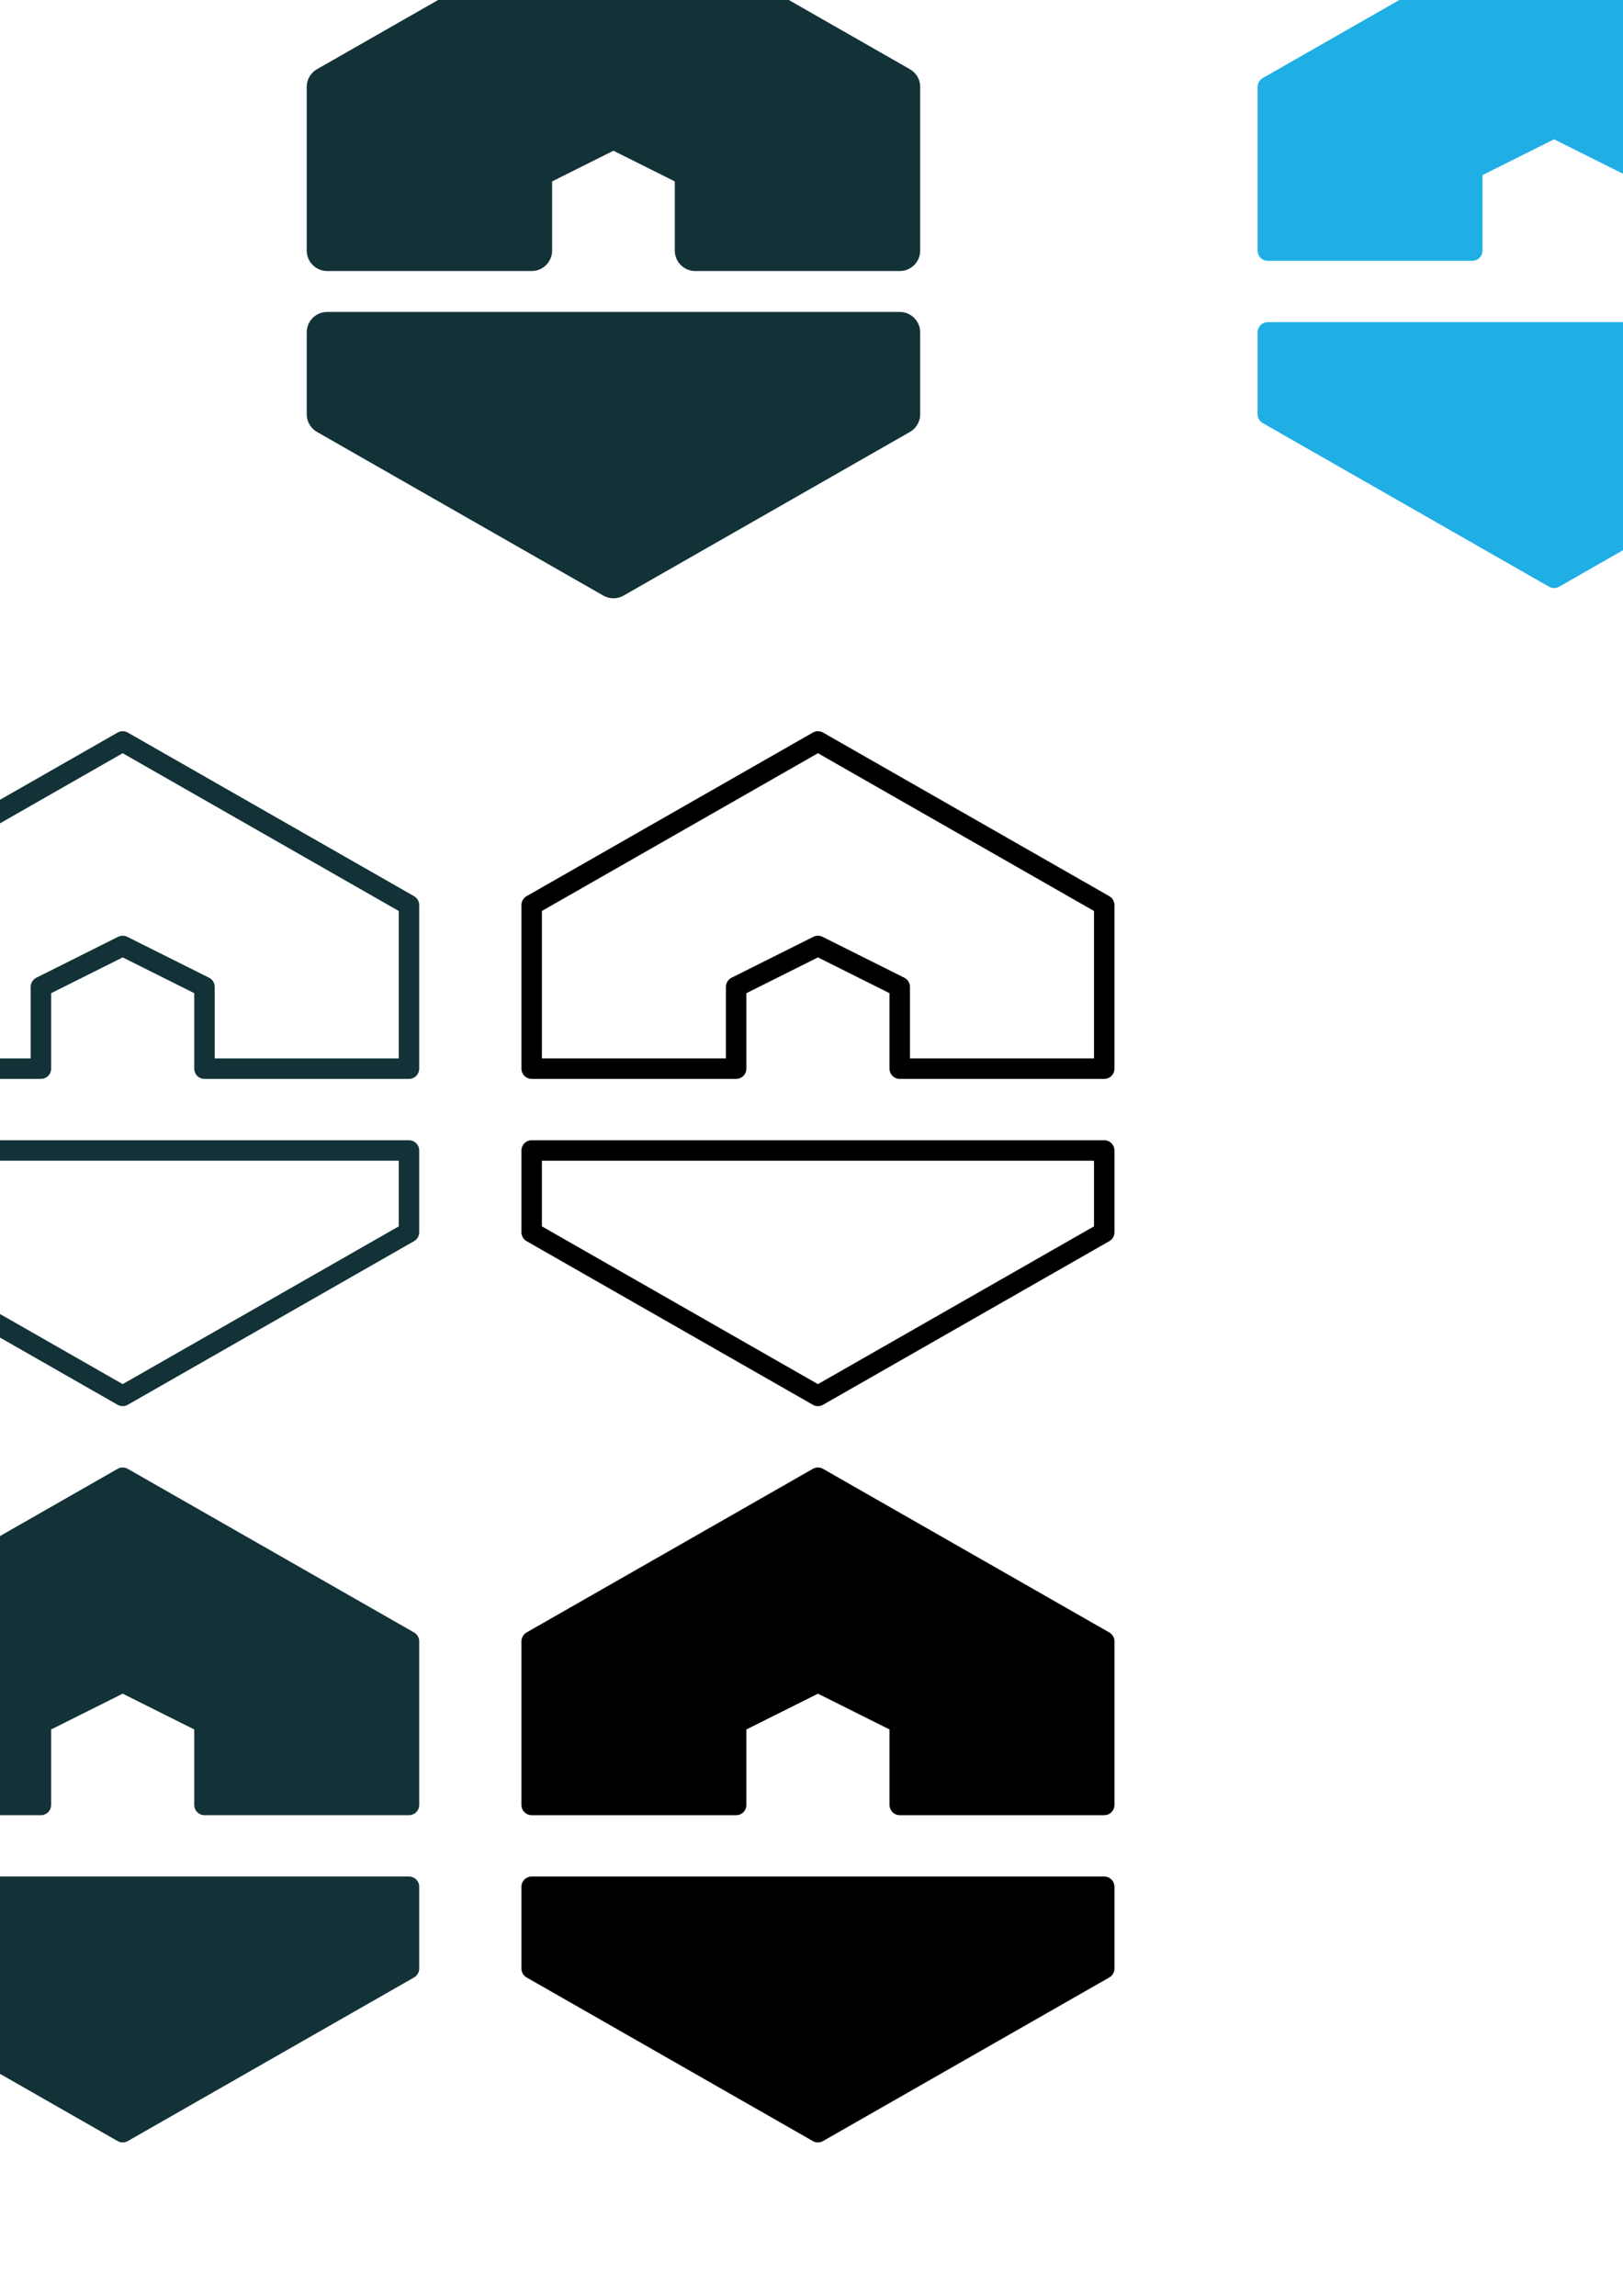 <?xml version="1.0" encoding="UTF-8" standalone="no"?>
<!-- Created with Inkscape (http://www.inkscape.org/) -->

<svg
   xmlns:dc="http://purl.org/dc/elements/1.1/"
   xmlns:cc="http://creativecommons.org/ns#"
   xmlns:rdf="http://www.w3.org/1999/02/22-rdf-syntax-ns#"
   xmlns:svg="http://www.w3.org/2000/svg"
   xmlns="http://www.w3.org/2000/svg"
   xmlns:sodipodi="http://sodipodi.sourceforge.net/DTD/sodipodi-0.dtd"
   xmlns:inkscape="http://www.inkscape.org/namespaces/inkscape"
   width="210mm"
   height="297mm"
   viewBox="0 0 210 297"
   version="1.1"
   id="svg8"
   inkscape:version="0.92.2 (5c3e80d, 2017-08-06)"
   sodipodi:docname="canoelogos.svg">
  <defs
     id="defs2">
    <linearGradient
       id="linearGradient-1"
       y2="220.984"
       x2="123.5"
       y1="0"
       x1="123.5"
       gradientUnits="userSpaceOnUse">
      <stop
         id="stop1261"
         offset="0%"
         stop-color="#3950B5" />
      <stop
         id="stop1263"
         offset="100%"
         stop-color="#162360" />
    </linearGradient>
  </defs>
  <sodipodi:namedview
     id="base"
     pagecolor="#ffffff"
     bordercolor="#666666"
     borderopacity="1.0"
     inkscape:pageopacity="0.0"
     inkscape:pageshadow="2"
     inkscape:zoom="1"
     inkscape:cx="1429.1913"
     inkscape:cy="-689.3301"
     inkscape:document-units="mm"
     inkscape:current-layer="layer1"
     showgrid="true"
     inkscape:window-width="1600"
     inkscape:window-height="878"
     inkscape:window-x="-8"
     inkscape:window-y="-8"
     inkscape:window-maximized="1"
     showguides="false">
    <inkscape:grid
       type="xygrid"
       id="grid826"
       spacingx="2.646"
       spacingy="2.646"
       visible="true"
       enabled="true" />
  </sodipodi:namedview>
  <g
     inkscape:label="Layer 1"
     inkscape:groupmode="layer"
     id="layer1">
    <path
       style="fill:none;stroke:#000003;stroke-width:2.646;stroke-linecap:round;stroke-linejoin:round;stroke-miterlimit:4;stroke-dasharray:none;stroke-opacity:1"
       d="M 68.792,117.083 105.833,95.917 142.875,117.083 V 138.25 H 116.417 V 127.667 L 105.833,122.375 95.25,127.667 V 138.25 H 68.792 v -21.167"
       id="path828"
       inkscape:connector-curvature="0"
       sodipodi:nodetypes="ccccccccccc"
       inkscape:export-xdpi="96"
       inkscape:export-ydpi="96" />
    <path
       style="fill:none;stroke:#000003;stroke-width:2.646;stroke-linecap:round;stroke-linejoin:round;stroke-miterlimit:4;stroke-dasharray:none;stroke-opacity:1"
       d="m 68.792,148.833 -10e-7,10.583 37.042,21.167 37.042,-21.167 v -10.583 z"
       id="path830"
       inkscape:connector-curvature="0"
       sodipodi:nodetypes="cccccc"
       inkscape:export-xdpi="96"
       inkscape:export-ydpi="96" />
    <path
       style="fill:none;stroke:#ffffff;stroke-width:2.646;stroke-linecap:round;stroke-linejoin:round;stroke-miterlimit:4;stroke-dasharray:none;stroke-opacity:1"
       d="M 153.458,117.083 190.5,95.917 227.542,117.083 V 138.25 H 201.083 V 127.667 L 190.5,122.375 179.917,127.667 V 138.25 h -26.458 v -21.167"
       id="path828-8"
       inkscape:connector-curvature="0"
       sodipodi:nodetypes="ccccccccccc"
       inkscape:export-xdpi="96"
       inkscape:export-ydpi="96" />
    <path
       style="fill:none;stroke:#ffffff;stroke-width:2.646;stroke-linecap:round;stroke-linejoin:round;stroke-miterlimit:4;stroke-dasharray:none;stroke-opacity:1"
       d="m 153.458,148.833 0,10.583 37.042,21.167 37.042,-21.167 v -10.583 z"
       id="path830-8"
       inkscape:connector-curvature="0"
       sodipodi:nodetypes="cccccc"
       inkscape:export-xdpi="96"
       inkscape:export-ydpi="96" />
    <path
       style="fill:none;stroke:#123238;stroke-width:2.646;stroke-linecap:round;stroke-linejoin:round;stroke-miterlimit:4;stroke-dasharray:none;stroke-opacity:1"
       d="M -21.167,117.083 15.875,95.917 52.917,117.083 V 138.25 H 26.458 L 26.458,127.667 15.875,122.375 l -10.583,5.292 0,10.583 H -21.167 v -21.167"
       id="path828-4"
       inkscape:connector-curvature="0"
       sodipodi:nodetypes="ccccccccccc"
       inkscape:export-xdpi="96"
       inkscape:export-ydpi="96" />
    <path
       style="fill:none;stroke:#123238;stroke-width:2.646;stroke-linecap:round;stroke-linejoin:round;stroke-miterlimit:4;stroke-dasharray:none;stroke-opacity:1"
       d="m -21.167,148.833 -1e-6,10.583 37.042,21.167 37.042,-21.167 V 148.833 H 3.402 Z"
       id="path830-4"
       inkscape:connector-curvature="0"
       sodipodi:nodetypes="ccccccc"
       inkscape:export-xdpi="96"
       inkscape:export-ydpi="96" />
    <path
       style="fill:#000000;stroke:#000003;stroke-width:2.646;stroke-linecap:round;stroke-linejoin:round;stroke-miterlimit:4;stroke-dasharray:none;stroke-opacity:1;fill-opacity:1"
       d="m 68.792,212.333 37.042,-21.167 37.042,21.167 V 233.5 H 116.417 V 222.917 L 105.833,217.625 95.25,222.917 V 233.5 h -26.458 v -21.167"
       id="path828-6"
       inkscape:connector-curvature="0"
       sodipodi:nodetypes="ccccccccccc"
       inkscape:export-xdpi="96"
       inkscape:export-ydpi="96" />
    <path
       style="fill:#000000;stroke:#000003;stroke-width:2.646;stroke-linecap:round;stroke-linejoin:round;stroke-miterlimit:4;stroke-dasharray:none;stroke-opacity:1;fill-opacity:1"
       d="m 68.792,244.083 v 10.583 l 37.042,21.167 37.042,-21.167 v -10.583 z"
       id="path830-1"
       inkscape:connector-curvature="0"
       sodipodi:nodetypes="cccccc"
       inkscape:export-xdpi="96"
       inkscape:export-ydpi="96" />
    <path
       style="fill:#ffffff;stroke:#ffffff;stroke-width:2.646;stroke-linecap:round;stroke-linejoin:round;stroke-miterlimit:4;stroke-dasharray:none;stroke-opacity:1;fill-opacity:1"
       d="m 153.458,212.333 37.042,-21.167 37.042,21.167 V 233.5 h -26.458 v -10.583 l -10.583,-5.292 -10.583,5.292 V 233.5 h -26.458 v -21.167"
       id="path828-8-1"
       inkscape:connector-curvature="0"
       sodipodi:nodetypes="ccccccccccc"
       inkscape:export-xdpi="96"
       inkscape:export-ydpi="96" />
    <path
       style="fill:#ffffff;stroke:#ffffff;stroke-width:2.646;stroke-linecap:round;stroke-linejoin:round;stroke-miterlimit:4;stroke-dasharray:none;stroke-opacity:1;fill-opacity:1"
       d="m 153.458,244.083 v 10.583 l 37.042,21.167 37.042,-21.167 v -10.583 z"
       id="path830-8-3"
       inkscape:connector-curvature="0"
       sodipodi:nodetypes="cccccc"
       inkscape:export-xdpi="96"
       inkscape:export-ydpi="96" />
    <path
       style="fill:#123238;stroke:#123238;stroke-width:2.646;stroke-linecap:round;stroke-linejoin:round;stroke-miterlimit:4;stroke-dasharray:none;stroke-opacity:1;fill-opacity:1;fill-rule:nonzero"
       d="m -21.167,212.333 37.042,-21.167 37.042,21.167 V 233.5 H 26.458 V 222.917 L 15.875,217.625 5.292,222.917 V 233.5 H -21.167 v -21.167"
       id="path828-4-7"
       inkscape:connector-curvature="0"
       sodipodi:nodetypes="ccccccccccc"
       inkscape:export-xdpi="96"
       inkscape:export-ydpi="96" />
    <path
       style="fill:#123238;stroke:#123238;stroke-width:2.646;stroke-linecap:round;stroke-linejoin:round;stroke-miterlimit:4;stroke-dasharray:none;stroke-opacity:1;fill-opacity:1;fill-rule:nonzero"
       d="m -21.167,244.083 v 10.583 l 37.042,21.167 37.042,-21.167 v -10.583 z"
       id="path830-4-7"
       inkscape:connector-curvature="0"
       sodipodi:nodetypes="cccccc"
       inkscape:export-xdpi="96"
       inkscape:export-ydpi="96" />
    <g
       id="g1003"
       inkscape:export-xdpi="96"
       inkscape:export-ydpi="96">
      <rect
         inkscape:export-ydpi="96"
         inkscape:export-xdpi="96"
         y="-20.5"
         x="26.458"
         height="105.833"
         width="105.833"
         id="rect972"
         style="fill:#ffffff;fill-opacity:1;fill-rule:nonzero;stroke:none;stroke-width:0.265;stroke-linecap:round;stroke-linejoin:round;stroke-miterlimit:4;stroke-dasharray:none;stroke-opacity:1" />
      <path
         inkscape:export-ydpi="96"
         inkscape:export-xdpi="96"
         sodipodi:nodetypes="ccccccccccc"
         inkscape:connector-curvature="0"
         id="path828-4-7-4"
         d="m 42.333,11.25 37.042,-21.167 37.042,21.167 V 32.417 H 89.958 V 21.833 l -10.583,-5.292 -10.583,5.292 -1.3e-5,10.583 H 42.333 V 11.25"
         style="fill:#123238;fill-opacity:1;fill-rule:nonzero;stroke:#123238;stroke-width:5.292;stroke-linecap:round;stroke-linejoin:round;stroke-miterlimit:4;stroke-dasharray:none;stroke-opacity:1" />
      <path
         inkscape:export-ydpi="96"
         inkscape:export-xdpi="96"
         sodipodi:nodetypes="cccccc"
         inkscape:connector-curvature="0"
         id="path830-4-7-9"
         d="M 42.333,43 V 53.583 L 79.375,74.75 116.417,53.583 V 43 Z"
         style="fill:#123238;fill-opacity:1;fill-rule:nonzero;stroke:#123238;stroke-width:5.292;stroke-linecap:round;stroke-linejoin:round;stroke-miterlimit:4;stroke-dasharray:none;stroke-opacity:1" />
      <path
         inkscape:export-ydpi="96"
         inkscape:export-xdpi="96"
         sodipodi:nodetypes="ccccccccccc"
         inkscape:connector-curvature="0"
         id="path828-4-7-4-82"
         d="M 164.042,11.25 201.083,-9.917 238.125,11.25 V 32.417 H 211.667 V 21.833 L 201.083,16.542 190.5,21.833 l -2e-5,10.583 H 164.042 V 11.25"
         style="fill:#1fafe5;fill-opacity:1;fill-rule:nonzero;stroke:#1fafe5;stroke-width:2.646;stroke-linecap:round;stroke-linejoin:round;stroke-miterlimit:4;stroke-dasharray:none;stroke-opacity:1" />
      <path
         inkscape:export-ydpi="96"
         inkscape:export-xdpi="96"
         sodipodi:nodetypes="cccccc"
         inkscape:connector-curvature="0"
         id="path830-4-7-9-4"
         d="m 164.042,43 v 10.583 l 37.042,21.167 37.042,-21.167 V 43 Z"
         style="fill:#1fafe5;fill-opacity:1;fill-rule:nonzero;stroke:#1fafe5;stroke-width:2.646;stroke-linecap:round;stroke-linejoin:round;stroke-miterlimit:4;stroke-dasharray:none;stroke-opacity:1" />
      <path
         inkscape:export-ydpi="96"
         inkscape:export-xdpi="96"
         sodipodi:nodetypes="ccccccccccc"
         inkscape:connector-curvature="0"
         id="path828-4-7-4-82-1"
         d="m 264.583,249.375 37.042,-21.167 37.042,21.167 v 21.167 h -26.458 v -10.583 l -10.583,-5.292 -10.583,5.292 -2e-5,10.583 h -26.458 v -21.167"
         style="fill:#1fafe5;fill-opacity:1;fill-rule:nonzero;stroke:#1fafe5;stroke-width:2.646;stroke-linecap:round;stroke-linejoin:round;stroke-miterlimit:4;stroke-dasharray:none;stroke-opacity:1" />
      <path
         inkscape:export-ydpi="96"
         inkscape:export-xdpi="96"
         sodipodi:nodetypes="cccccc"
         inkscape:connector-curvature="0"
         id="path830-4-7-9-4-5"
         d="m 264.583,281.125 v 10.583 l 37.042,21.167 37.042,-21.167 V 281.125 Z"
         style="fill:#1fafe5;fill-opacity:1;fill-rule:nonzero;stroke:#1fafe5;stroke-width:2.646;stroke-linecap:round;stroke-linejoin:round;stroke-miterlimit:4;stroke-dasharray:none;stroke-opacity:1" />
      <g
         id="Onboarding"
         transform="matrix(0.265,0,0,0.265,180.811,381.717)"
         style="fill:none;fill-rule:evenodd;stroke:none;stroke-width:1">
        <g
           transform="translate(-64,-210)"
           id="0.2.3---Tour-3">
          <g
             transform="translate(64,210)"
             id="bg-3">
            <path
               id="Oval-2"
               d="M 123.5,247 C 191.707,247 247,191.707 247,123.5 247,55.293 191.707,0 123.5,0 55.293,0 0,55.293 0,123.5 0,191.707 55.293,247 123.5,247 Z"
               inkscape:connector-curvature="0"
               style="opacity:0.3;fill:url(#linearGradient-1)" />
            <rect
               rx="8"
               height="183.875"
               width="99.831"
               y="24"
               x="63"
               id="Combined-Shape"
               style="fill:#253377;stroke:#647ce8;stroke-width:2" />
            <path
               id="Line"
               d="M 63.52,180.635 H 162.311"
               inkscape:connector-curvature="0"
               style="stroke:#647ce8;stroke-width:2;stroke-linecap:square" />
            <path
               id="path1271"
               d="m 104.076,194.255 h 18.718"
               inkscape:connector-curvature="0"
               style="stroke:#647ce8;stroke-width:2;stroke-linecap:square" />
            <g
               transform="translate(90,76)"
               id="Group-4"
               style="stroke:#ffffff">
              <g
                 id="top-up">
                <g
                   transform="translate(8.667,3.181)"
                   id="shopping-48px-outline_bitcoin">
                  <g
                     transform="translate(0.619,0.628)"
                     id="Group">
                    <path
                       id="Shape"
                       d="M 12.381,0 V 7.53"
                       inkscape:connector-curvature="0" />
                    <path
                       id="path1274"
                       d="M 17.333,0 V 7.53"
                       inkscape:connector-curvature="0" />
                    <path
                       id="path1276"
                       d="m 12.381,47.69 v 7.53"
                       inkscape:connector-curvature="0" />
                    <path
                       id="path1278"
                       d="m 17.333,47.69 v 7.53"
                       inkscape:connector-curvature="0" />
                    <path
                       id="Shape-Copy"
                       d="M 0,47.69 H 7.429"
                       inkscape:connector-curvature="0" />
                    <path
                       id="Shape-Copy-2"
                       d="M 0,7.53 H 7.429"
                       inkscape:connector-curvature="0" />
                    <path
                       id="path1282"
                       d="M 7.429,25.1 V 7.53 H 21.804 c 5.097,0 9.148,3.891 9.148,8.785 0,4.895 -4.051,8.785 -9.148,8.785"
                       inkscape:connector-curvature="0" />
                    <path
                       id="path1284"
                       d="M 7.429,47.69 V 25.1 H 23.679 c 5.417,0 9.75,5.02 9.75,11.295 0,6.275 -4.333,11.295 -9.75,11.295 z"
                       inkscape:connector-curvature="0" />
                  </g>
                </g>
              </g>
            </g>
            <g
               transform="translate(125,122)"
               id="Group-3"
               style="stroke:#12e5b6;stroke-width:2">
              <rect
                 rx="4"
                 height="65.721"
                 width="74.76"
                 y="37.648"
                 x="0.005"
                 id="Rectangle-path"
                 style="fill:#1f2f7b" />
              <path
                 id="path1291"
                 d="M 18.695,37.648 V 18.871 c 0,-10.328 8.411,-18.778 18.69,-18.778 v 0 c 10.28,0 18.69,8.45 18.69,18.778 v 18.778"
                 inkscape:connector-curvature="0" />
              <path
                 id="path1293"
                 d="m 36.63,65.815 v 9.389"
                 inkscape:connector-curvature="0"
                 style="fill:#f9f9f9" />
            </g>
          </g>
        </g>
      </g>
      <g
         id="g1421"
         transform="matrix(0.265,0,0,0.265,29.051,380.873)"
         style="fill:#c87137">
        <path
           id="path1377"
           d="M 187.5,257 C 255.7,257 311,201.7 311,133.5 311,65.3 255.7,10 187.5,10 119.3,10 64,65.3 64,133.5 64,201.7 119.3,257 187.5,257 Z"
           class="st0"
           inkscape:connector-curvature="0"
           style="opacity:0.3;fill:#c87137;enable-background:new" />
        <polygon
           id="polygon1384"
           points="222.9,90.7 247.7,57.5 280.8,77.2 321.2,66.1 375,45 375,195 150.1,195 0.4,195 0,143.5 54.3,137.3 97.7,107.8 140.1,129.9 184.6,90.7 "
           class="st1"
           style="opacity:0.3;fill:#c87137;enable-background:new" />
        <g
           id="g1394"
           class="st2"
           style="opacity:0.3;fill:#c87137">
          <path
             id="path1386"
             d="m 300.2,195 h -0.5 v -4 h 0.5 z m 0,-8 h -0.5 v -4 h 0.5 z m 0,-8 h -0.5 v -4 h 0.5 z m 0,-8 h -0.5 v -4 h 0.5 z m 0,-8 h -0.5 v -4 h 0.5 z m 0,-8 h -0.5 v -4 h 0.5 z m 0,-8 h -0.5 v -4 h 0.5 z m 0,-8 h -0.5 v -4 h 0.5 z m 0,-8 h -0.5 v -4 h 0.5 z m 0,-8 h -0.5 v -4 h 0.5 z m 0,-8 h -0.5 v -4 h 0.5 z m 0,-8 h -0.5 v -4 h 0.5 z m 0,-8 h -0.5 v -4 h 0.5 z m 0,-8 h -0.5 v -4 h 0.5 z m 0,-8 h -0.5 v -4 h 0.5 z m 0,-8 h -0.5 v -4 h 0.5 z"
             class="st3"
             inkscape:connector-curvature="0"
             style="fill:#c87137" />
          <path
             id="path1388"
             d="m 225.2,195 h -0.5 v -4 h 0.5 z m 0,-8 h -0.5 v -4 h 0.5 z m 0,-8 h -0.5 v -4 h 0.5 z m 0,-8 h -0.5 v -4 h 0.5 z m 0,-8 h -0.5 v -4 h 0.5 z m 0,-8 h -0.5 v -4 h 0.5 z m 0,-8 h -0.5 v -4 h 0.5 z m 0,-8 h -0.5 v -4 h 0.5 z m 0,-8 h -0.5 v -4 h 0.5 z m 0,-8 h -0.5 v -4 h 0.5 z m 0,-8 h -0.5 v -4 h 0.5 z m 0,-8 h -0.5 v -4 h 0.5 z m 0,-8 h -0.5 v -4 h 0.5 z m 0,-8 h -0.5 v -3.2 h 0.5 z"
             class="st3"
             inkscape:connector-curvature="0"
             style="fill:#c87137" />
          <path
             id="path1390"
             d="m 150.2,195 h -0.5 v -4 h 0.5 z m 0,-8 h -0.5 v -4 h 0.5 z m 0,-8 h -0.5 v -4 h 0.5 z m 0,-8 h -0.5 v -4 h 0.5 z m 0,-8 h -0.5 v -4 h 0.5 z m 0,-8 h -0.5 v -4 h 0.5 z m 0,-8 h -0.5 v -4 h 0.5 z m 0,-8 h -0.5 v -4 h 0.5 z m 0,-8 h -0.5 v -4 h 0.5 z m 0,-8 h -0.5 v -2 h 0.5 z"
             class="st3"
             inkscape:connector-curvature="0"
             style="fill:#c87137" />
          <path
             id="path1392"
             d="m 75.2,195 h -0.5 v -4 h 0.5 z m 0,-8 h -0.5 v -4 h 0.5 z m 0,-8 h -0.5 v -4 h 0.5 z m 0,-8 h -0.5 v -4 h 0.5 z m 0,-8 h -0.5 v -4 h 0.5 z m 0,-8 h -0.5 v -4 h 0.5 z m 0,-8 h -0.5 v -4 h 0.5 z m 0,-8 h -0.5 v -4 h 0.5 z m 0,-8 h -0.5 v -4 h 0.5 z"
             class="st3"
             inkscape:connector-curvature="0"
             style="fill:#c87137" />
        </g>
        <path
           id="path1396"
           d="m 0,144.5 c -0.5,0 -0.9,-0.4 -1,-0.9 -0.1,-0.5 0.3,-1 0.9,-1.1 L 54,136.3 97.1,107 c 0.3,-0.2 0.7,-0.2 1,-0.1 l 41.8,21.8 44,-38.7 c 0.2,-0.2 0.4,-0.2 0.7,-0.2 h 37.8 L 246.9,57 c 0.3,-0.4 0.9,-0.5 1.3,-0.3 l 32.7,19.5 39.9,-11 53.8,-21.1 c 0.5,-0.2 1.1,0.1 1.3,0.6 0.2,0.5 -0.1,1.1 -0.6,1.3 l -53.8,21.1 c 0,0 -0.1,0 -0.1,0 L 281,78.2 c -0.3,0.1 -0.5,0 -0.8,-0.1 L 248,58.9 223.7,91.4 c -0.2,0.3 -0.5,0.4 -0.8,0.4 H 185 l -44.2,39 c -0.3,0.3 -0.8,0.3 -1.1,0.1 L 97.8,109 54.9,138.2 c -0.1,0.1 -0.3,0.1 -0.4,0.2 L 0.2,144.6 C 0.1,144.5 0,144.5 0,144.5 Z"
           class="st3"
           inkscape:connector-curvature="0"
           style="fill:#c87137" />
        <g
           id="g1400"
           style="fill:#c87137">
          <path
             d="m 187.5,48.5 v 146"
             class="st4"
             id="Line_1_"
             inkscape:connector-curvature="0"
             style="opacity:0.64;fill:#c87137;stroke:#9012fe;stroke-width:2;stroke-linecap:square;enable-background:new" />
          <circle
             r="4.5"
             cy="89.5"
             cx="187.5"
             class="st5"
             id="dot"
             style="fill:#c87137;stroke:#ffffff;stroke-width:3" />
        </g>
      </g>
      <g
         id="g1714"
         transform="matrix(0.265,0,0,0.265,261.779,378.148)">
        <g
           id="g1587"
           class="st0"
           transform="translate(0,54)"
           style="opacity:0.15">
          <g
             id="g1547">
            <polyline
               points="13,123.7 0,123.7 0,90 13,90   "
               class="st1"
               id="Shape-4"
               style="fill:none;stroke:#ffffff;stroke-width:2" />
            <polyline
               points="58.3,123.7 71.3,123.7 71.3,90 58.3,90   "
               class="st1"
               id="Shape_1_"
               style="fill:none;stroke:#ffffff;stroke-width:2" />
            <rect
               height="82.5"
               width="45.4"
               class="st1"
               y="41.2"
               x="13"
               id="Rectangle-path-1"
               style="fill:none;stroke:#ffffff;stroke-width:2" />
            <path
               d="m 25.9,56.2 h 3.2"
               class="st1"
               id="Shape_2_"
               inkscape:connector-curvature="0"
               style="fill:none;stroke:#ffffff;stroke-width:2" />
            <path
               d="m 42.1,56.2 h 3.2"
               class="st1"
               id="Shape_3_"
               inkscape:connector-curvature="0"
               style="fill:none;stroke:#ffffff;stroke-width:2" />
            <path
               d="m 25.9,71.2 h 3.2"
               class="st1"
               id="Shape_4_"
               inkscape:connector-curvature="0"
               style="fill:none;stroke:#ffffff;stroke-width:2" />
            <path
               d="m 42.1,71.2 h 3.2"
               class="st1"
               id="Shape_5_"
               inkscape:connector-curvature="0"
               style="fill:none;stroke:#ffffff;stroke-width:2" />
            <path
               d="m 25.9,86.2 h 3.2"
               class="st1"
               id="Shape_6_"
               inkscape:connector-curvature="0"
               style="fill:none;stroke:#ffffff;stroke-width:2" />
            <path
               d="m 42.1,86.2 h 3.2"
               class="st1"
               id="Shape_7_"
               inkscape:connector-curvature="0"
               style="fill:none;stroke:#ffffff;stroke-width:2" />
            <path
               d="m 25.9,101.2 h 3.2"
               class="st1"
               id="Shape_8_"
               inkscape:connector-curvature="0"
               style="fill:none;stroke:#ffffff;stroke-width:2" />
            <path
               d="m 42.1,101.2 h 3.2"
               class="st1"
               id="Shape_9_"
               inkscape:connector-curvature="0"
               style="fill:none;stroke:#ffffff;stroke-width:2" />
            <path
               d="m 35.7,123.7 v -7.5"
               class="st1"
               id="Shape_10_"
               inkscape:connector-curvature="0"
               style="fill:none;stroke:#ffffff;stroke-width:2" />
          </g>
          <g
             id="g1559">
            <polyline
               points="142.8,67 142.8,37.5 132.6,37.5 132.6,19.7 112.2,19.7 112.2,37.5 102,37.5     102,84.8   "
               class="st1"
               id="Shape_11_"
               style="fill:none;stroke:#ffffff;stroke-width:2" />
            <path
               d="m 112.2,138 h 20.4"
               class="st1"
               id="Shape_12_"
               inkscape:connector-curvature="0"
               style="fill:none;stroke:#ffffff;stroke-width:2" />
            <path
               d="M 122.4,7.9 V 19.7"
               class="st1"
               id="Shape_13_"
               inkscape:connector-curvature="0"
               style="fill:none;stroke:#ffffff;stroke-width:2" />
            <rect
               height="53.2"
               width="40.9"
               class="st1"
               y="84.8"
               x="71.3"
               id="Rectangle-path_1_"
               style="fill:none;stroke:#ffffff;stroke-width:2" />
            <rect
               height="71"
               width="40.9"
               class="st1"
               y="67"
               x="132.6"
               id="Rectangle-path_2_"
               style="fill:none;stroke:#ffffff;stroke-width:2" />
            <path
               d="m 147.9,84.8 h 10.2"
               class="st1"
               id="Shape_14_"
               inkscape:connector-curvature="0"
               style="fill:none;stroke:#ffffff;stroke-width:2" />
            <path
               d="m 147.9,102.5 h 10.2"
               class="st1"
               id="Shape_15_"
               inkscape:connector-curvature="0"
               style="fill:none;stroke:#ffffff;stroke-width:2" />
            <path
               d="m 147.9,120.2 h 10.2"
               class="st1"
               id="Shape_16_"
               inkscape:connector-curvature="0"
               style="fill:none;stroke:#ffffff;stroke-width:2" />
            <path
               d="M 86.6,102.5 H 96.8"
               class="st1"
               id="Shape_17_"
               inkscape:connector-curvature="0"
               style="fill:none;stroke:#ffffff;stroke-width:2" />
            <path
               d="M 86.6,120.2 H 96.8"
               class="st1"
               id="Shape_18_"
               inkscape:connector-curvature="0"
               style="fill:none;stroke:#ffffff;stroke-width:2" />
          </g>
          <g
             id="g1573">
            <polyline
               points="237.5,135.4 224.5,135.4 224.5,101.6 237.5,101.6   "
               class="st1"
               id="Shape_19_"
               style="fill:none;stroke:#ffffff;stroke-width:2" />
            <polyline
               points="282.9,135.4 295.8,135.4 295.8,101.6 282.9,101.6   "
               class="st1"
               id="Shape_20_"
               style="fill:none;stroke:#ffffff;stroke-width:2" />
            <rect
               height="82.5"
               width="45.4"
               class="st1"
               y="52.9"
               x="237.5"
               id="Rectangle-path_3_"
               style="fill:none;stroke:#ffffff;stroke-width:2" />
            <path
               d="m 250.5,67.9 h 3.2"
               class="st1"
               id="Shape_21_"
               inkscape:connector-curvature="0"
               style="fill:none;stroke:#ffffff;stroke-width:2" />
            <path
               d="m 266.7,67.9 h 3.2"
               class="st1"
               id="Shape_22_"
               inkscape:connector-curvature="0"
               style="fill:none;stroke:#ffffff;stroke-width:2" />
            <path
               d="m 250.5,82.9 h 3.2"
               class="st1"
               id="Shape_23_"
               inkscape:connector-curvature="0"
               style="fill:none;stroke:#ffffff;stroke-width:2" />
            <path
               d="m 266.7,82.9 h 3.2"
               class="st1"
               id="Shape_24_"
               inkscape:connector-curvature="0"
               style="fill:none;stroke:#ffffff;stroke-width:2" />
            <path
               d="m 250.5,97.9 h 3.2"
               class="st1"
               id="Shape_25_"
               inkscape:connector-curvature="0"
               style="fill:none;stroke:#ffffff;stroke-width:2" />
            <path
               d="m 266.7,97.9 h 3.2"
               class="st1"
               id="Shape_26_"
               inkscape:connector-curvature="0"
               style="fill:none;stroke:#ffffff;stroke-width:2" />
            <path
               d="m 250.5,112.9 h 3.2"
               class="st1"
               id="Shape_27_"
               inkscape:connector-curvature="0"
               style="fill:none;stroke:#ffffff;stroke-width:2" />
            <path
               d="m 266.7,112.9 h 3.2"
               class="st1"
               id="Shape_28_"
               inkscape:connector-curvature="0"
               style="fill:none;stroke:#ffffff;stroke-width:2" />
            <path
               d="m 260.2,135.4 v -7.5"
               class="st1"
               id="Shape_29_"
               inkscape:connector-curvature="0"
               style="fill:none;stroke:#ffffff;stroke-width:2" />
          </g>
          <g
             id="g1585">
            <polyline
               points="367.4,56 367.4,26.4 357.1,26.4 357.1,8.7 336.7,8.7 336.7,26.4 326.5,26.4     326.5,73.8   "
               class="st1"
               id="Shape_30_"
               style="fill:none;stroke:#ffffff;stroke-width:2" />
            <path
               d="m 336.7,127.1 h 20.4"
               class="st1"
               id="Shape_31_"
               inkscape:connector-curvature="0"
               style="fill:none;stroke:#ffffff;stroke-width:2" />
            <path
               d="M 346.9,-3.1 V 8.7"
               class="st1"
               id="Shape_32_"
               inkscape:connector-curvature="0"
               style="fill:none;stroke:#ffffff;stroke-width:2" />
            <rect
               height="53.2"
               width="40.9"
               class="st1"
               y="73.8"
               x="295.8"
               id="Rectangle-path_4_"
               style="fill:none;stroke:#ffffff;stroke-width:2" />
            <rect
               height="71"
               width="40.9"
               class="st1"
               y="56"
               x="357.1"
               id="Rectangle-path_5_"
               style="fill:none;stroke:#ffffff;stroke-width:2" />
            <path
               d="m 372.5,73.8 h 10.2"
               class="st1"
               id="Shape_33_"
               inkscape:connector-curvature="0"
               style="fill:none;stroke:#ffffff;stroke-width:2" />
            <path
               d="m 372.5,91.5 h 10.2"
               class="st1"
               id="Shape_34_"
               inkscape:connector-curvature="0"
               style="fill:none;stroke:#ffffff;stroke-width:2" />
            <path
               d="m 372.5,109.2 h 10.2"
               class="st1"
               id="Shape_35_"
               inkscape:connector-curvature="0"
               style="fill:none;stroke:#ffffff;stroke-width:2" />
            <path
               d="m 311.2,91.5 h 10.2"
               class="st1"
               id="Shape_36_"
               inkscape:connector-curvature="0"
               style="fill:none;stroke:#ffffff;stroke-width:2" />
            <path
               d="m 311.2,109.2 h 10.2"
               class="st1"
               id="Shape_37_"
               inkscape:connector-curvature="0"
               style="fill:none;stroke:#ffffff;stroke-width:2" />
          </g>
        </g>
        <path
           id="path1594"
           d="M 187.5,247 C 255.7,247 311,191.7 311,123.5 311,55.3 255.7,0 187.5,0 119.3,0 64,55.3 64,123.5 64,191.7 119.3,247 187.5,247 Z"
           class="st2"
           inkscape:connector-curvature="0"
           style="opacity:0.3;fill:url(#SVGID_1_);enable-background:new" />
        <g
           id="g1602">
          <path
             id="path1596"
             d="m 141,32 h 83.8 c 4.4,0 8,3.6 8,8 v 167.9 c 0,4.4 -3.6,8 -8,8 H 141 c -4.4,0 -8,-3.6 -8,-8 V 40 c 0,-4.4 3.6,-8 8,-8 z"
             class="st3"
             inkscape:connector-curvature="0"
             style="fill:#293881;fill-opacity:0.655;stroke:#6778ba;stroke-width:2" />
          <path
             id="path1598"
             d="m 133.5,188 h 98.8"
             class="st4"
             inkscape:connector-curvature="0"
             style="fill:none;stroke:#6778ba;stroke-width:2;stroke-linecap:square" />
          <path
             id="path1600"
             d="m 177.1,202.3 h 18.7"
             class="st4"
             inkscape:connector-curvature="0"
             style="fill:none;stroke:#6778ba;stroke-width:2;stroke-linecap:square" />
        </g>
        <g
           id="g1634">
          <path
             id="path1604"
             d="M 197.8,66 H 166 v 31.8 h 31.8 z m -4.5,27.3 H 170.6 V 70.5 h 22.7 z"
             class="st5"
             inkscape:connector-curvature="0"
             style="fill:#5bc2a7" />
          <polygon
             id="polygon1606"
             points="266,166 266,161.5 231.9,161.5 231.9,156.9 227.4,156.9 227.4,166 "
             class="st5"
             style="fill:#5bc2a7" />
          <rect
             id="rect1608"
             height="13.6"
             width="13.6"
             class="st5"
             y="75.1"
             x="175.1"
             style="fill:#5bc2a7" />
          <path
             id="path1610"
             d="m 166,166 h 31.8 V 134.2 H 166 Z m 4.5,-27.3 h 22.7 v 22.7 h -22.7 z"
             class="st5"
             inkscape:connector-curvature="0"
             style="fill:#5bc2a7" />
          <rect
             id="rect1612"
             height="13.6"
             width="13.6"
             class="st5"
             y="143.3"
             x="175.1"
             style="fill:#5bc2a7" />
          <path
             id="path1614"
             d="M 234.2,66 V 97.8 H 266 V 66 Z m 27.3,27.3 H 238.8 V 70.5 h 22.7 z"
             class="st5"
             inkscape:connector-curvature="0"
             style="fill:#5bc2a7" />
          <rect
             id="rect1616"
             height="13.6"
             width="13.6"
             class="st5"
             y="75.1"
             x="243.3"
             style="fill:#5bc2a7" />
          <rect
             id="rect1618"
             height="9.1"
             width="9.1"
             class="st5"
             y="102.4"
             x="256.9"
             style="fill:#5bc2a7" />
          <rect
             id="rect1620"
             height="9.1"
             width="9.1"
             class="st5"
             y="120.5"
             x="166"
             style="fill:#5bc2a7" />
          <polygon
             id="polygon1622"
             points="218.3,106.9 218.3,97.8 218.3,93.3 222.8,93.3 222.8,84.2 218.3,84.2 213.7,84.2 209.2,84.2 209.2,75.1 213.7,75.1 213.7,79.6 229.6,79.6 229.6,66 225.1,66 225.1,75.1 218.3,75.1 218.3,66 216,66 206.9,66 204.6,66 204.6,88.7 213.7,88.7 213.7,93.3 204.6,93.3 204.6,97.8 213.7,97.8 213.7,102.4 195.5,102.4 195.5,106.9 "
             class="st5"
             style="fill:#5bc2a7" />
          <polygon
             id="polygon1624"
             points="188.7,116 188.7,120.5 179.6,120.5 179.6,125.1 188.7,125.1 188.7,129.6 206.9,129.6 206.9,125.1 193.3,125.1 193.3,120.5 193.3,111.5 186.5,111.5 186.5,104.6 181.9,104.6 181.9,111.5 177.4,111.5 177.4,102.4 166,102.4 166,106.9 172.8,106.9 172.8,116 181.9,116 186.5,116 "
             class="st5"
             style="fill:#5bc2a7" />
          <polygon
             id="polygon1626"
             points="206.9,136.5 202.4,136.5 202.4,150.1 211.5,150.1 211.5,156.9 202.4,156.9 202.4,161.5 211.5,161.5 211.5,166 222.8,166 222.8,161.5 216,161.5 216,156.9 216,145.5 206.9,145.5 "
             class="st5"
             style="fill:#5bc2a7" />
          <polygon
             id="polygon1628"
             points="225.1,100.1 225.1,116 247.8,116 247.8,111.5 243.3,111.5 243.3,106.9 250.1,106.9 250.1,102.4 243.3,102.4 238.7,102.4 234.2,102.4 234.2,106.9 238.7,106.9 238.7,111.5 229.6,111.5 229.6,100.1 "
             class="st5"
             style="fill:#5bc2a7" />
          <polygon
             id="polygon1630"
             points="250.1,156.9 250.1,152.4 250.1,147.8 250.1,141 241,141 241,147.8 234.2,147.8 234.2,141 229.6,141 229.6,147.8 225.1,147.8 225.1,129.6 220.5,129.6 220.5,125.1 216,125.1 216,111.5 200.1,111.5 200.1,120.5 204.6,120.5 204.6,116 211.5,116 211.5,125.1 211.5,134.2 220.5,134.2 220.5,147.8 220.5,152.4 225.1,152.4 229.6,152.4 234.2,152.4 241,152.4 241,156.9 "
             class="st5"
             style="fill:#5bc2a7" />
          <polygon
             id="polygon1632"
             points="238.7,122.8 238.7,131.9 234.2,131.9 234.2,122.8 229.6,122.8 229.6,136.5 243.3,136.5 243.3,127.4 250.1,127.4 250.1,134.2 254.6,134.2 254.6,127.4 261.5,127.4 261.5,141 254.6,141 254.6,154.6 266,154.6 266,150.1 259.2,150.1 259.2,145.5 266,145.5 266,127.4 266,122.8 266,116 261.5,116 261.5,122.8 254.6,122.8 250.1,122.8 "
             class="st5"
             style="fill:#5bc2a7" />
        </g>
      </g>
    </g>
    <g
       id="g1011"
       inkscape:export-xdpi="96"
       inkscape:export-ydpi="96">
      <g
         id="g1021"
         inkscape:export-xdpi="96"
         inkscape:export-ydpi="96">
        <rect
           style="fill:#ffffff;fill-opacity:1;fill-rule:nonzero;stroke:none;stroke-width:0.265;stroke-linecap:round;stroke-linejoin:round;stroke-miterlimit:4;stroke-dasharray:none;stroke-opacity:1"
           id="rect972-2"
           width="105.833"
           height="105.833"
           x="359.833"
           y="90.625" />
        <path
           style="fill:none;fill-opacity:1;fill-rule:nonzero;stroke:#123238;stroke-width:5.292;stroke-linecap:round;stroke-linejoin:round;stroke-miterlimit:4;stroke-dasharray:none;stroke-opacity:1"
           d="M 375.708,122.375 412.75,101.208 449.792,122.375 v 21.167 h -26.458 v -10.583 l -10.583,-5.292 -10.583,5.292 v 10.583 H 375.708 V 122.375"
           id="path828-4-7-4-8"
           inkscape:connector-curvature="0"
           sodipodi:nodetypes="ccccccccccc"
           inkscape:export-xdpi="96"
           inkscape:export-ydpi="96" />
        <path
           style="fill:none;fill-opacity:1;fill-rule:nonzero;stroke:#123238;stroke-width:5.292;stroke-linecap:round;stroke-linejoin:round;stroke-miterlimit:4;stroke-dasharray:none;stroke-opacity:1"
           d="m 375.708,154.125 v 10.583 L 412.75,185.875 449.792,164.708 V 154.125 Z"
           id="path830-4-7-9-6"
           inkscape:connector-curvature="0"
           sodipodi:nodetypes="cccccc"
           inkscape:export-xdpi="96"
           inkscape:export-ydpi="96" />
      </g>
    </g>
    <rect
       style="fill:#ffffff;fill-opacity:1;fill-rule:nonzero;stroke:none;stroke-width:0.265;stroke-linecap:round;stroke-linejoin:round;stroke-miterlimit:4;stroke-dasharray:none;stroke-opacity:1"
       id="rect972-2-0"
       width="105.833"
       height="105.833"
       x="254"
       y="-20.5" />
    <path
       style="fill:none;fill-opacity:1;fill-rule:nonzero;stroke:#123238;stroke-width:2.646;stroke-linecap:round;stroke-linejoin:round;stroke-miterlimit:4;stroke-dasharray:none;stroke-opacity:1"
       d="M 269.875,11.25 306.917,-9.917 343.958,11.25 V 32.417 H 317.5 v -10.583 l -10.583,-5.292 -10.583,5.292 v 10.583 H 269.875 V 11.25"
       id="path828-4-7-4-8-8"
       inkscape:connector-curvature="0"
       sodipodi:nodetypes="ccccccccccc"
       inkscape:export-xdpi="96"
       inkscape:export-ydpi="96" />
    <path
       style="fill:none;fill-opacity:1;fill-rule:nonzero;stroke:#123238;stroke-width:2.646;stroke-linecap:round;stroke-linejoin:round;stroke-miterlimit:4;stroke-dasharray:none;stroke-opacity:1"
       d="m 269.875,43 v 10.583 l 37.042,21.167 37.042,-21.167 V 43 Z"
       id="path830-4-7-9-6-9"
       inkscape:connector-curvature="0"
       sodipodi:nodetypes="cccccc"
       inkscape:export-xdpi="96"
       inkscape:export-ydpi="96" />
    <rect
       style="fill:#ffffff;fill-opacity:1;fill-rule:nonzero;stroke:none;stroke-width:0.265;stroke-linecap:round;stroke-linejoin:round;stroke-miterlimit:4;stroke-dasharray:none;stroke-opacity:1"
       id="rect972-2-0-4"
       width="105.833"
       height="105.833"
       x="359.833"
       y="-20.5" />
    <path
       style="fill:none;fill-opacity:1;fill-rule:nonzero;stroke:#123238;stroke-width:1.323;stroke-linecap:round;stroke-linejoin:round;stroke-miterlimit:4;stroke-dasharray:none;stroke-opacity:1"
       d="m 375.708,11.25 37.042,-21.167 37.042,21.167 v 21.167 h -26.458 v -10.583 l -10.583,-5.292 -10.583,5.292 v 10.583 h -26.458 v -21.167"
       id="path828-4-7-4-8-8-3"
       inkscape:connector-curvature="0"
       sodipodi:nodetypes="ccccccccccc"
       inkscape:export-xdpi="96"
       inkscape:export-ydpi="96" />
    <path
       style="fill:none;fill-opacity:1;fill-rule:nonzero;stroke:#123238;stroke-width:1.323;stroke-linecap:round;stroke-linejoin:round;stroke-miterlimit:4;stroke-dasharray:none;stroke-opacity:1"
       d="m 375.708,43 v 10.583 l 37.042,21.167 37.042,-21.167 v -10.583 z"
       id="path830-4-7-9-6-9-1"
       inkscape:connector-curvature="0"
       sodipodi:nodetypes="cccccc"
       inkscape:export-xdpi="96"
       inkscape:export-ydpi="96" />
    <rect
       style="fill:#ffffff;fill-opacity:1;fill-rule:nonzero;stroke:none;stroke-width:0.265;stroke-linecap:round;stroke-linejoin:round;stroke-miterlimit:4;stroke-dasharray:none;stroke-opacity:1"
       id="rect972-2-0-46"
       width="105.833"
       height="105.833"
       x="254"
       y="90.625" />
    <path
       style="fill:none;fill-opacity:1;fill-rule:nonzero;stroke:#123238;stroke-width:2.646;stroke-linecap:round;stroke-linejoin:round;stroke-miterlimit:4;stroke-dasharray:none;stroke-opacity:1"
       d="m 269.875,122.375 37.042,-21.167 37.042,21.167 v 21.167 H 317.5 L 317.5,138.25 l -10.583,-5.292 -10.583,5.292 -1e-5,5.292 h -26.458 v -21.167"
       id="path828-4-7-4-8-8-4"
       inkscape:connector-curvature="0"
       sodipodi:nodetypes="ccccccccccc"
       inkscape:export-xdpi="96"
       inkscape:export-ydpi="96" />
    <path
       style="fill:none;fill-opacity:1;fill-rule:nonzero;stroke:#123238;stroke-width:2.646;stroke-linecap:round;stroke-linejoin:round;stroke-miterlimit:4;stroke-dasharray:none;stroke-opacity:1"
       d="m 269.875,154.125 v 10.583 l 37.042,21.167 37.042,-21.167 V 154.125 Z"
       id="path830-4-7-9-6-9-7"
       inkscape:connector-curvature="0"
       sodipodi:nodetypes="cccccc"
       inkscape:export-xdpi="96"
       inkscape:export-ydpi="96" />
    <path
       style="fill:#000000;fill-opacity:1;stroke:#000003;stroke-width:1.984;stroke-linecap:round;stroke-linejoin:round;stroke-miterlimit:4;stroke-dasharray:none;stroke-opacity:1"
       d="m 104.51,492.792 27.781,-15.875 27.781,15.875 v 15.875 h -19.844 v -7.938 l -7.938,-3.969 -7.938,3.969 v 7.938 h -19.844 v -15.875"
       id="path828-6-0"
       inkscape:connector-curvature="0"
       sodipodi:nodetypes="ccccccccccc"
       inkscape:export-xdpi="96"
       inkscape:export-ydpi="96" />
    <path
       style="fill:#000000;fill-opacity:1;stroke:#000003;stroke-width:1.984;stroke-linecap:round;stroke-linejoin:round;stroke-miterlimit:4;stroke-dasharray:none;stroke-opacity:1"
       d="m 104.51,516.604 v 7.938 l 27.781,15.875 27.781,-15.875 v -7.938 z"
       id="path830-1-0"
       inkscape:connector-curvature="0"
       sodipodi:nodetypes="cccccc"
       inkscape:export-xdpi="96"
       inkscape:export-ydpi="96" />
    <path
       style="opacity:0.3;fill:#123238;fill-opacity:1;stroke:none;stroke-width:0.397px;stroke-linecap:butt;stroke-linejoin:miter;stroke-opacity:1"
       d="m 104.511,593.337 27.781,15.872 27.781,-15.872 -2e-5,-27.775 -27.781,-15.872 -27.781,15.872 z"
       id="path1740"
       inkscape:connector-curvature="0"
       sodipodi:nodetypes="ccccccc" />
    <g
       id="g5790"
       transform="translate(13.229,-2.7999999e-6)">
      <path
         inkscape:connector-curvature="0"
         id="path1742-9-6"
         d="m 304.271,511.312 26.458,-15.875 26.458,15.875 v 26.458 l -26.458,15.875 -26.458,-15.875 V 511.312"
         style="opacity:0.3;fill:#123238;fill-opacity:1;stroke:none;stroke-width:0.265px;stroke-linecap:butt;stroke-linejoin:miter;stroke-opacity:1" />
      <path
         inkscape:connector-curvature="0"
         id="path5716"
         d="m 325.438,519.25 v 10.583 l 2.646,2.646 h 5.292 l 2.646,-2.646 V 519.25 l -2.646,-2.646 c 0,0 -5.292,0 -5.292,0 L 325.438,519.25"
         style="fill:#2b839a;fill-opacity:1;stroke:#000000;stroke-width:0.265px;stroke-linecap:butt;stroke-linejoin:miter;stroke-opacity:1" />
      <path
         inkscape:connector-curvature="0"
         id="path5651"
         d="m 325.438,519.25 v 10.583"
         style="fill:#2b839a;fill-opacity:1;stroke:#000000;stroke-width:0.265px;stroke-linecap:butt;stroke-linejoin:miter;stroke-opacity:1" />
      <path
         inkscape:connector-curvature="0"
         id="path5653"
         d="m 336.021,519.25 v 10.583"
         style="fill:#2b839a;fill-opacity:1;stroke:#000000;stroke-width:0.265px;stroke-linecap:butt;stroke-linejoin:miter;stroke-opacity:1" />
      <path
         inkscape:connector-curvature="0"
         id="path5655"
         d="m 325.438,519.25 2.646,-2.646 h 5.292 l 2.646,2.646 -2.646,2.646 h -5.292 L 325.438,519.25"
         style="fill:#2b839a;fill-opacity:0.04;stroke:#000000;stroke-width:0.265px;stroke-linecap:butt;stroke-linejoin:miter;stroke-opacity:1" />
      <path
         inkscape:connector-curvature="0"
         id="path5702"
         d="m 328.083,521.896 v 10.583"
         style="fill:none;stroke:#000000;stroke-width:0.265px;stroke-linecap:butt;stroke-linejoin:miter;stroke-opacity:1" />
      <path
         inkscape:connector-curvature="0"
         id="path5704"
         d="m 333.375,521.896 v 10.583"
         style="fill:none;stroke:#000000;stroke-width:0.265px;stroke-linecap:butt;stroke-linejoin:miter;stroke-opacity:1" />
      <path
         inkscape:connector-curvature="0"
         id="path5706"
         d="m 325.438,529.833 2.646,2.646 h 5.292 l 2.646,-2.646"
         style="fill:none;stroke:#000000;stroke-width:0.265px;stroke-linecap:butt;stroke-linejoin:miter;stroke-opacity:1" />
      <path
         inkscape:connector-curvature="0"
         id="path5710"
         d="m 325.438,527.188 2.646,2.646 h 5.292 l 2.646,-2.646"
         style="fill:none;stroke:#000000;stroke-width:0.265px;stroke-linecap:butt;stroke-linejoin:miter;stroke-opacity:1" />
      <path
         inkscape:connector-curvature="0"
         id="path5712"
         d="m 336.021,524.542 -2.646,2.646 h -5.292 l -2.646,-2.646"
         style="fill:none;stroke:#000000;stroke-width:0.265px;stroke-linecap:butt;stroke-linejoin:miter;stroke-opacity:1" />
      <path
         inkscape:connector-curvature="0"
         id="path5714"
         d="m 325.438,521.896 2.646,2.646 h 5.292 l 2.646,-2.646"
         style="fill:none;stroke:#000000;stroke-width:0.265px;stroke-linecap:butt;stroke-linejoin:miter;stroke-opacity:1" />
      <path
         id="path5606"
         transform="scale(0.265)"
         d="m 1250,1922.52 a 60,60 0 0 0 -60,60 60,60 0 0 0 60,60 60,60 0 0 0 60,-60 60,60 0 0 0 -60,-60 z m 0,10 a 50,50 0 0 1 29.957,10.043 l -69.922,69.922 A 50,50 0 0 1 1200,1982.52 a 50,50 0 0 1 50,-50 z m 39.965,20.035 a 50,50 0 0 1 10.035,29.965 50,50 0 0 1 -50,50 50,50 0 0 1 -29.957,-10.043 z"
         style="opacity:1;fill:#123238;fill-opacity:1;fill-rule:nonzero;stroke:#000000;stroke-width:1;stroke-linecap:butt;stroke-linejoin:round;stroke-miterlimit:4;stroke-dasharray:none;stroke-opacity:1"
         inkscape:connector-curvature="0" />
    </g>
    <g
       id="g5776"
       transform="translate(-3.5000114e-6,3.6e-6)">
      <path
         inkscape:connector-curvature="0"
         id="path1742-9"
         d="m 251.354,511.312 26.458,-15.875 26.458,15.875 v 26.458 l -26.458,15.875 -26.458,-15.875 V 511.312"
         style="opacity:0.3;fill:#123238;fill-opacity:1;stroke:none;stroke-width:0.265px;stroke-linecap:butt;stroke-linejoin:miter;stroke-opacity:1" />
      <path
         sodipodi:nodetypes="ccccccccccc"
         inkscape:connector-curvature="0"
         id="path5604"
         d="m 277.812,521.896 2.646,-13.229 -13.229,13.229 1e-5,2.646 2.646,2.646 7.938,10e-6 -2.646,13.229 13.229,-13.229 v -2.646 l -2.646,-2.646 -7.937,1e-5"
         style="fill:#123238;fill-opacity:1;stroke:#000000;stroke-width:0.265px;stroke-linecap:butt;stroke-linejoin:miter;stroke-opacity:1" />
      <path
         sodipodi:nodetypes="ccccc"
         inkscape:connector-curvature="0"
         id="path5754"
         d="m 269.875,532.479 -7.938,5.292 v 2.646 h 2.646 l 5.292,-7.938"
         style="fill:#2b839a;fill-opacity:1;stroke:#000000;stroke-width:0.265px;stroke-linecap:butt;stroke-linejoin:miter;stroke-opacity:1" />
      <path
         sodipodi:nodetypes="ccccc"
         inkscape:connector-curvature="0"
         id="path5760"
         d="m 285.75,516.604 7.938,-5.292 v -2.646 h -2.646 l -5.292,7.938"
         style="fill:#2b839a;fill-opacity:1;stroke:#000000;stroke-width:0.265px;stroke-linecap:butt;stroke-linejoin:miter;stroke-opacity:1" />
      <path
         sodipodi:nodetypes="ccccc"
         inkscape:connector-curvature="0"
         id="path5760-0"
         d="m 269.875,516.604 -7.938,-5.292 v -2.646 h 2.646 l 5.292,7.938"
         style="fill:#2b839a;fill-opacity:1;stroke:#000000;stroke-width:0.265px;stroke-linecap:butt;stroke-linejoin:miter;stroke-opacity:1" />
      <path
         sodipodi:nodetypes="ccccc"
         inkscape:connector-curvature="0"
         id="path5760-0-6"
         d="m 285.75,532.479 7.938,5.292 v 2.646 h -2.646 l -5.292,-7.938"
         style="fill:#2b839a;fill-opacity:1;stroke:#000000;stroke-width:0.265px;stroke-linecap:butt;stroke-linejoin:miter;stroke-opacity:1" />
    </g>
    <g
       id="g5770"
       transform="translate(-13.229)">
      <path
         inkscape:connector-curvature="0"
         id="path1742"
         d="m 198.438,511.312 26.458,-15.875 26.458,15.875 v 26.458 l -26.458,15.875 -26.458,-15.875 V 511.312"
         style="opacity:0.3;fill:#123238;fill-opacity:1;stroke:none;stroke-width:0.265px;stroke-linecap:butt;stroke-linejoin:miter;stroke-opacity:1" />
      <path
         inkscape:connector-curvature="0"
         id="path5762"
         d="m 209.021,521.896 v 15.875 l 2.646,2.646 h 26.458 l 2.646,-2.646 v -15.875 L 238.125,519.25 h -26.458 l -2.646,2.646"
         style="fill:#123238;fill-opacity:1;stroke:#000000;stroke-width:0.265px;stroke-linecap:butt;stroke-linejoin:miter;stroke-opacity:1" />
      <path
         inkscape:connector-curvature="0"
         id="path5748"
         d="m 222.25,527.188 v 5.292 l 2.646,2.646 2.646,-2.646 v -5.292 l -2.646,-2.646 z"
         style="fill:#2b839a;fill-opacity:1;stroke:#000000;stroke-width:0.265px;stroke-linecap:butt;stroke-linejoin:miter;stroke-opacity:1" />
      <path
         inkscape:connector-curvature="0"
         id="path5764"
         d="m 214.312,519.25 v -7.938 l 2.646,-2.646 h 15.875 l 2.646,2.646 v 7.938 h -2.646 v -5.292 l -2.646,-2.646 h -10.583 l -2.646,2.646 V 519.25 h -2.646"
         style="fill:#2b839a;fill-opacity:1;stroke:#000000;stroke-width:0.265px;stroke-linecap:butt;stroke-linejoin:miter;stroke-opacity:1" />
    </g>
  </g>
  <style
     id="style1370"
     type="text/css">
	.st0{opacity:0.3;fill:url(#SVGID_1_);enable-background:new    ;}
	.st1{opacity:0.3;fill:url(#SVGID_2_);enable-background:new    ;}
	.st2{opacity:0.3;}
	.st3{fill:#13E5B6;}
	.st4{opacity:0.64;fill:none;stroke:#9012FE;stroke-width:2;stroke-linecap:square;enable-background:new    ;}
	.st5{fill:#1A2A71;stroke:#FFFFFF;stroke-width:3;}
</style>
  <style
     id="style1533"
     type="text/css">
	.st0{opacity:0.15;}
	.st1{fill:none;stroke:#FFFFFF;stroke-width:2;}
	.st2{opacity:0.3;fill:url(#SVGID_1_);enable-background:new    ;}
	.st3{fill:#293881;fill-opacity:0.655;stroke:#6778BA;stroke-width:2;}
	.st4{fill:none;stroke:#6778BA;stroke-width:2;stroke-linecap:square;}
	.st5{fill:#5BC2A7;}
</style>
</svg>
